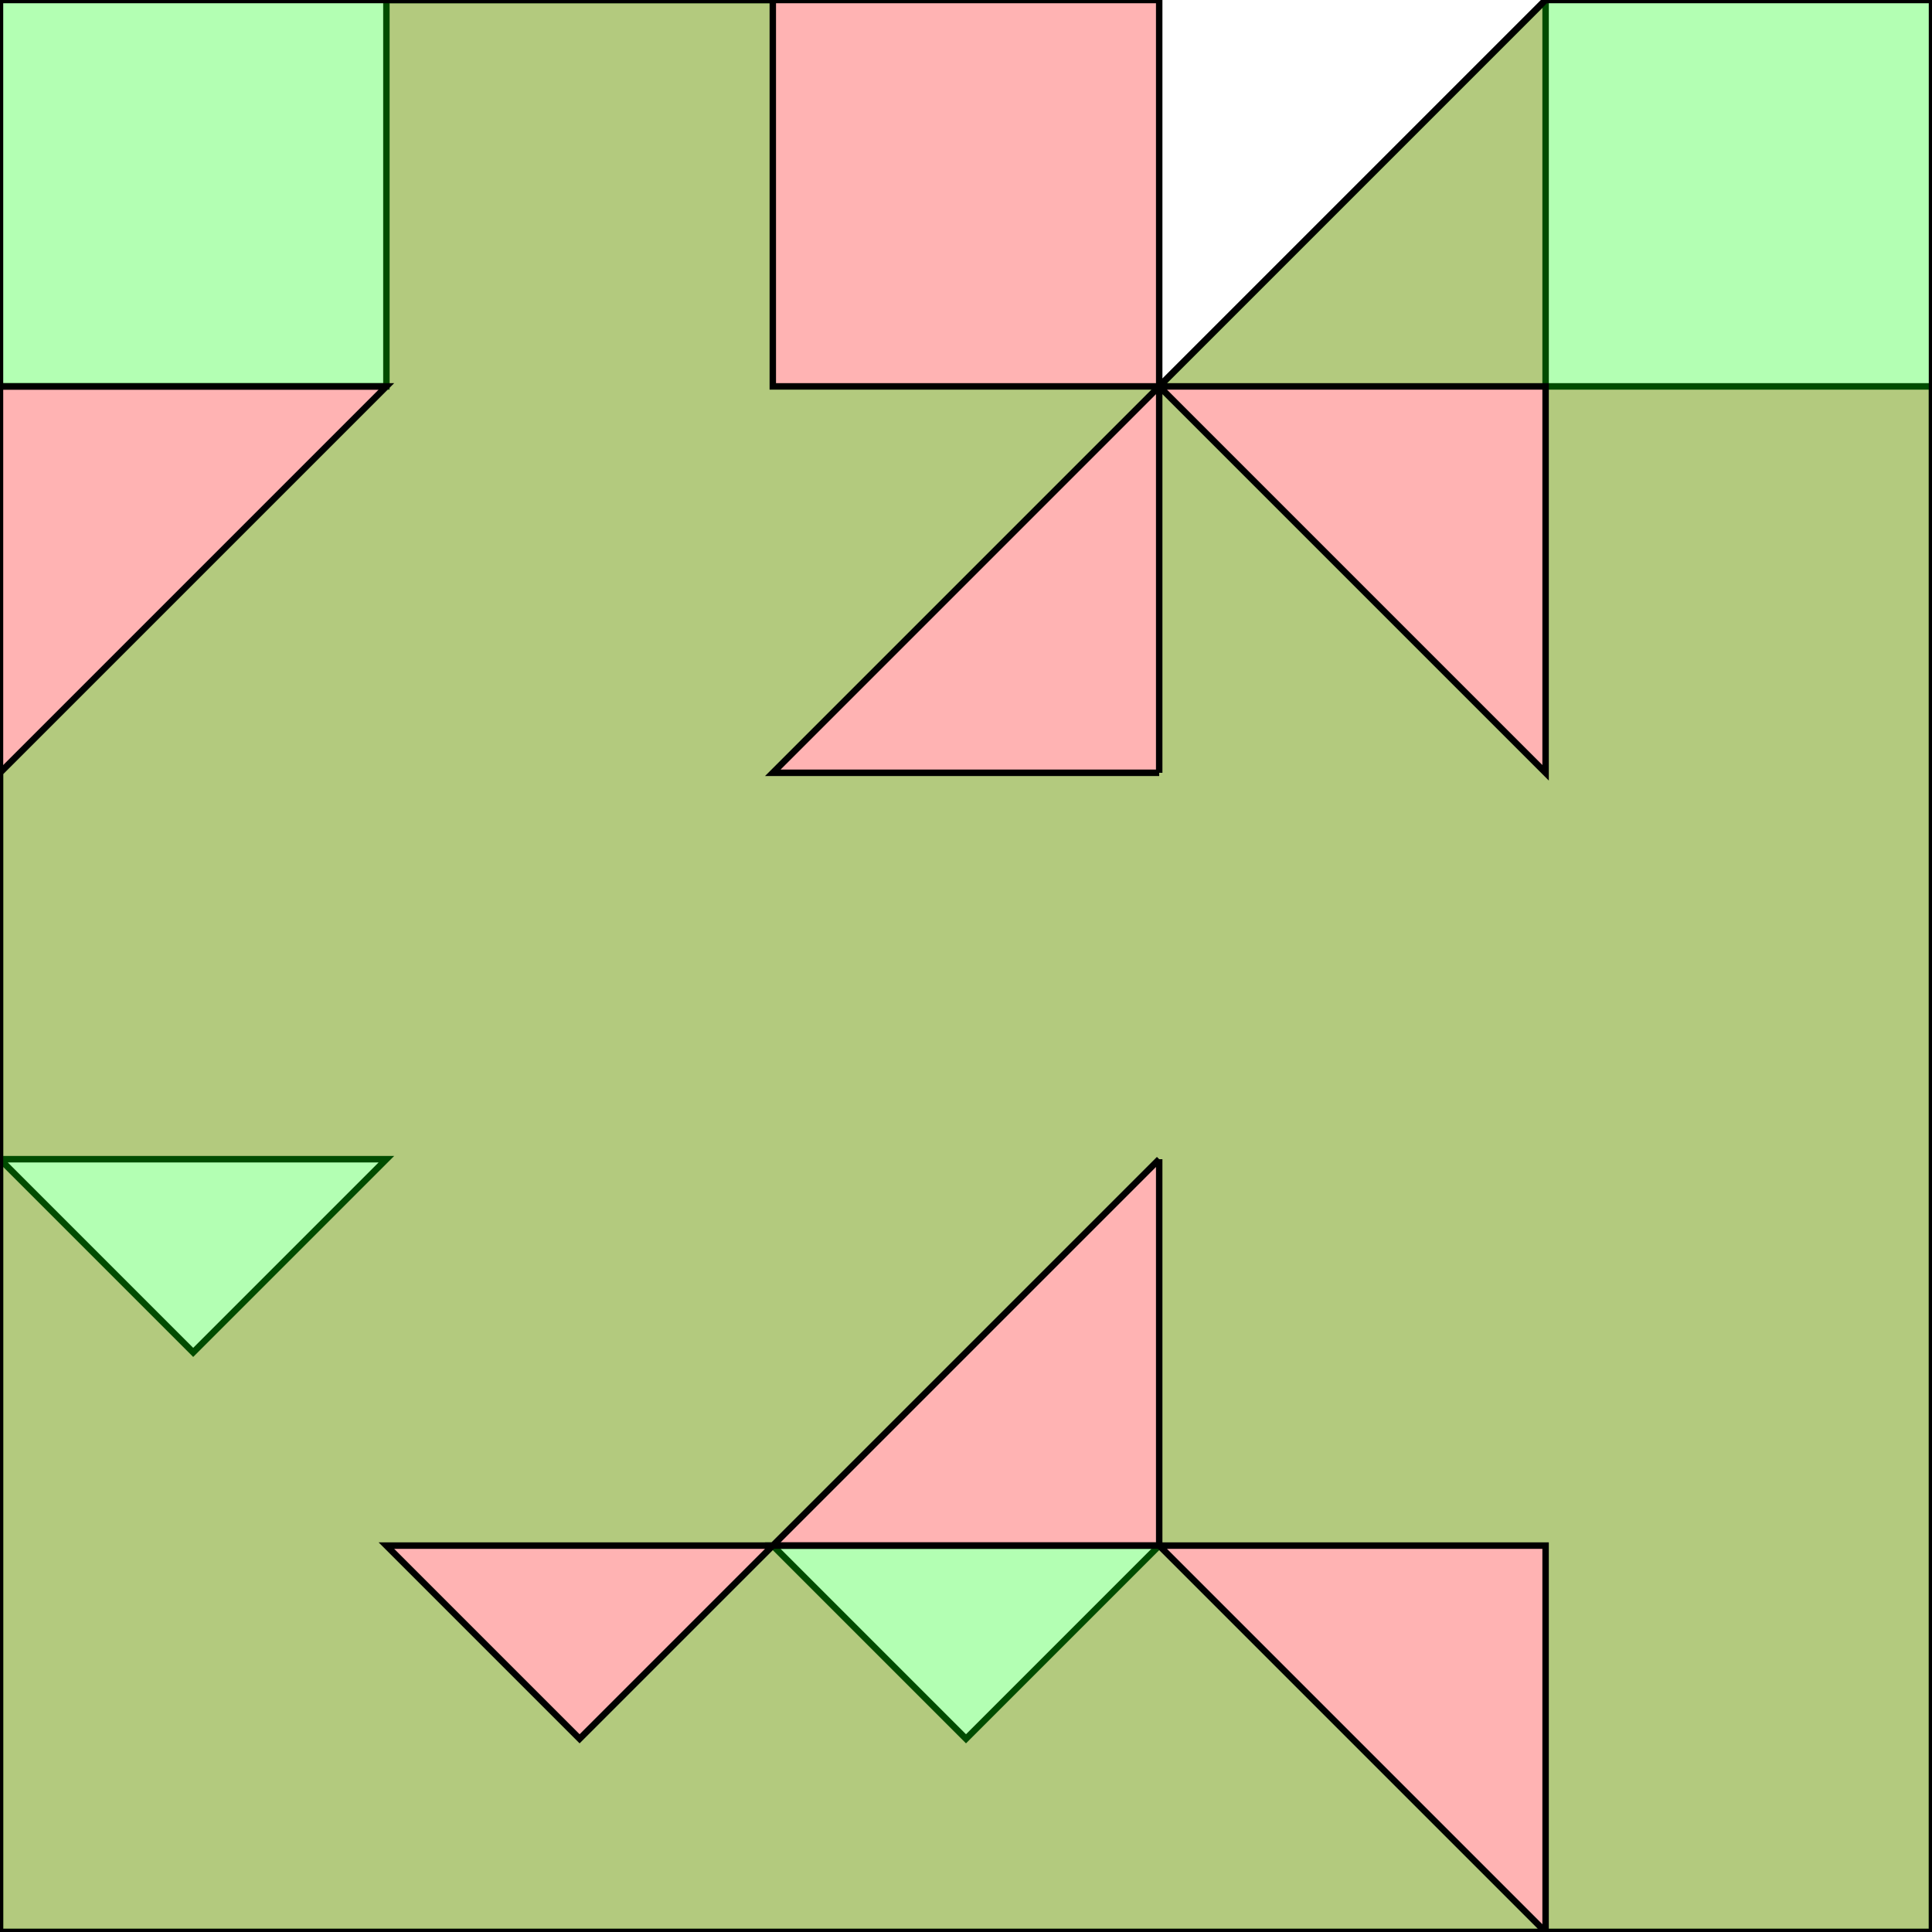 <?xml version="1.0" standalone="no"?>
<!DOCTYPE svg PUBLIC "-//W3C//DTD SVG 1.1//EN"
"http://www.w3.org/Graphics/SVG/1.1/DTD/svg11.dtd">
<svg viewBox="0 0 300 300" version="1.1"
xmlns="http://www.w3.org/2000/svg"
xmlns:xlink="http://www.w3.org/1999/xlink">
<g fill-rule="evenodd"><path d="M 180.0,0 L 180.0,60.0 L 240.0,0 L 240.0,60.0 L 300.0,60.0 L 300.0,300.0 L 0,300.0 L 0,60.0 L 60.0,60.0 L 60.0,0 L 180.0,0M 180.0,240.0 L 120.0,240.0 L 150.0,270.0 L 180.0,240.M 60.0,180.0 L 0,180.0 L 30.0,210.0 L 60.0,180.0 z " style="fill-opacity:0.3;fill:rgb(255,0,0);stroke:rgb(0,0,0);stroke-width:1"/></g>
<g fill-rule="evenodd"><path d="M 120.0,300.0 L 0,300.0 L 0,120.0 L 60.0,60.0 L 0,60.0 L 0,0 L 120.0,0 L 120.0,60.0 L 180.0,60.0 L 240.0,0 L 300.0,0 L 300.0,300.0 L 120.0,300.M 180.0,240.0 L 240.0,300.0 L 240.0,240.0 L 180.0,240.M 180.0,180.0 L 120.0,240.0 L 180.0,240.0 L 180.0,180.M 180.0,120.0 L 180.0,60.0 L 120.0,120.0 L 180.0,120.M 120.0,240.0 L 60.0,240.0 L 90.0,270.0 L 120.0,240.M 240.0,120.0 L 240.0,60.0 L 180.0,60.0 L 240.0,120.0 z " style="fill-opacity:0.3;fill:rgb(0,255,0);stroke:rgb(0,0,0);stroke-width:1"/></g>
</svg>
